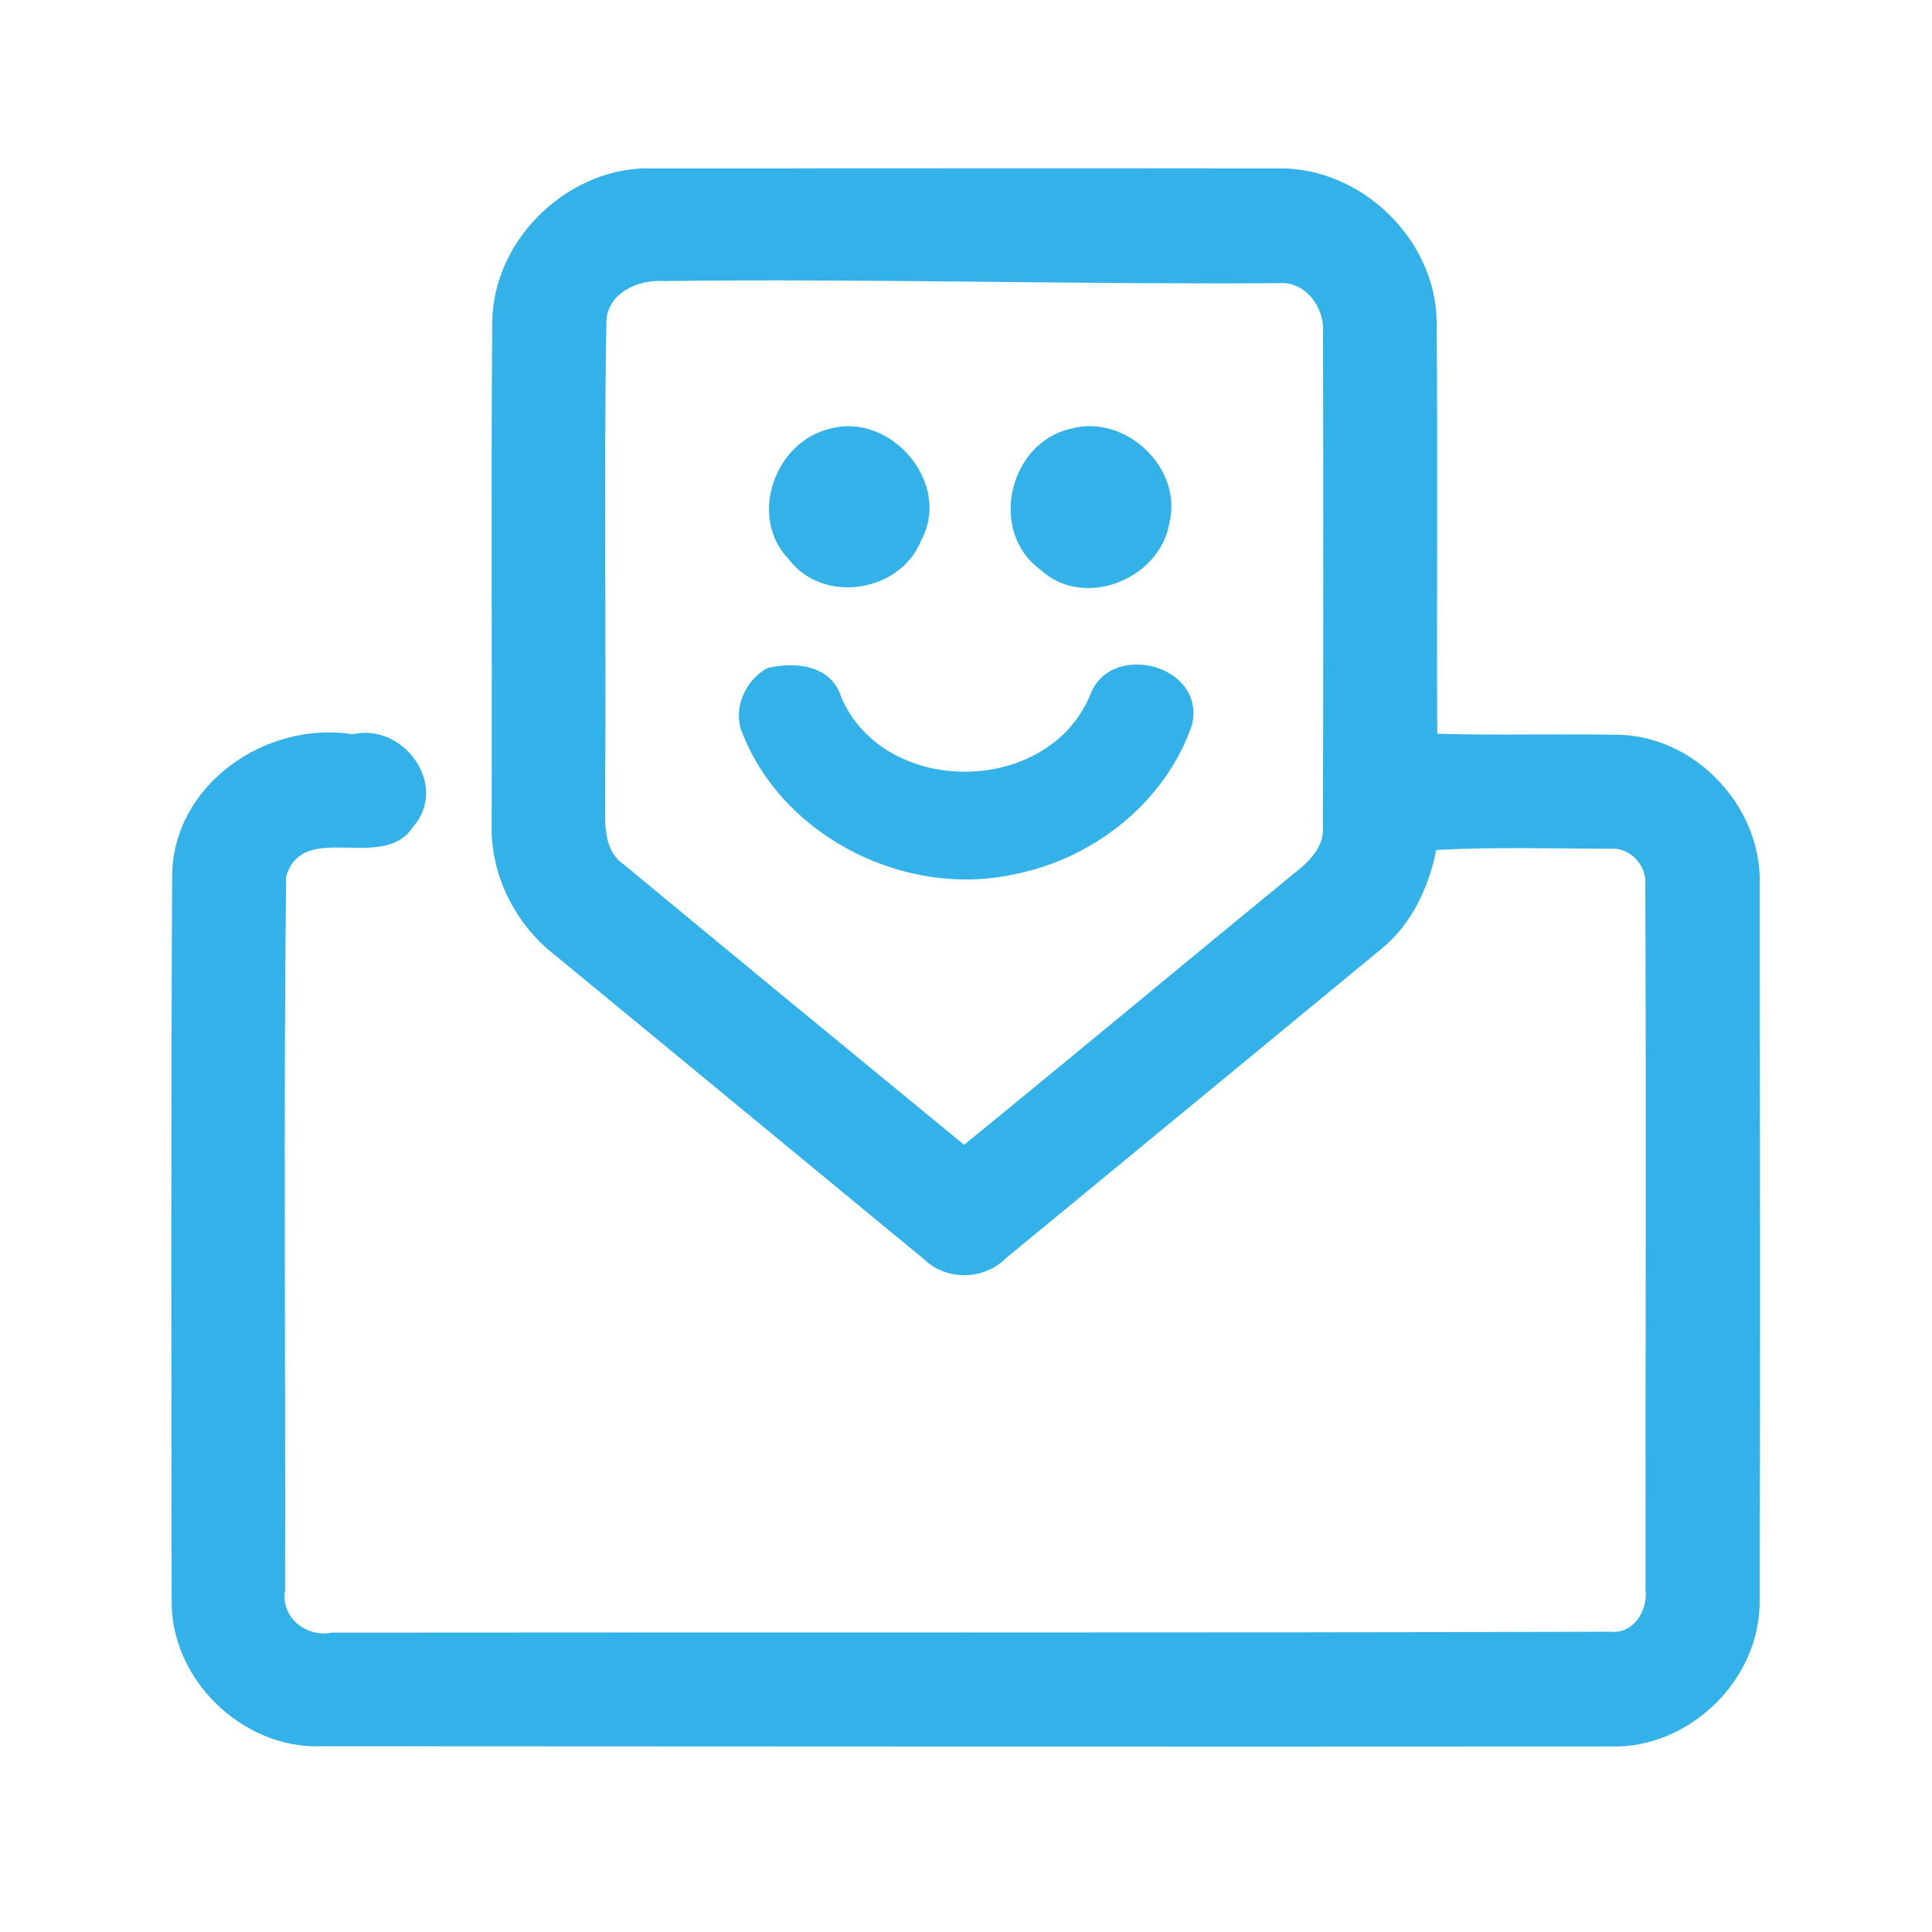 <?xml version="1.0" encoding="UTF-8" ?>
<!DOCTYPE svg PUBLIC "-//W3C//DTD SVG 1.1//EN" "http://www.w3.org/Graphics/SVG/1.1/DTD/svg11.dtd">
<svg width="192pt" height="192pt" viewBox="0 0 192 192" version="1.1" xmlns="http://www.w3.org/2000/svg">
<g id="#32b2e8ff">
<path fill="#32b2e8" opacity="1.00" d=" M 48.92 31.97 C 49.02 23.64 56.69 16.38 65.02 16.74 C 85.67 16.74 106.32 16.71 126.97 16.74 C 135.17 16.55 142.66 23.72 142.77 31.92 C 142.89 45.59 142.77 59.26 142.83 72.92 C 148.91 73.10 155.00 72.90 161.08 73.03 C 168.68 73.31 175.15 80.36 174.87 87.94 C 174.90 111.65 174.95 135.36 174.87 159.07 C 174.96 166.90 167.89 173.80 160.07 173.56 C 117.36 173.59 74.65 173.56 31.94 173.54 C 24.11 173.83 16.97 166.92 17.06 159.07 C 17.02 135.02 16.99 110.96 17.11 86.91 C 17.26 77.90 26.50 71.61 35.05 72.97 C 40.09 71.79 44.66 78.05 41.06 82.16 C 38.08 86.77 30.09 81.42 28.43 87.13 C 28.17 110.75 28.38 134.39 28.33 158.02 C 27.88 160.73 30.40 162.75 32.99 162.25 C 75.33 162.20 117.67 162.29 160.01 162.16 C 162.32 162.43 163.77 160.07 163.53 158.01 C 163.52 134.66 163.60 111.31 163.51 87.97 C 163.69 86.04 162.01 84.17 160.04 84.35 C 154.27 84.33 148.49 84.16 142.73 84.47 C 141.99 88.20 140.29 91.84 137.29 94.29 C 124.87 104.54 112.43 114.77 100.00 125.01 C 97.84 127.22 94.09 127.32 91.86 125.17 C 79.60 115.08 67.36 104.95 55.09 94.87 C 51.19 91.82 48.76 86.98 48.86 82.00 C 48.91 65.33 48.79 48.64 48.92 31.97 M 60.26 32.05 C 59.99 47.69 60.26 63.35 60.13 79.00 C 60.19 81.39 59.74 84.38 62.03 85.94 C 73.26 95.25 84.54 104.51 95.81 113.77 C 106.81 104.80 117.71 95.72 128.69 86.73 C 130.17 85.58 131.67 84.07 131.47 82.02 C 131.52 65.68 131.52 49.33 131.48 32.99 C 131.65 30.51 129.67 27.89 127.03 28.14 C 106.67 28.28 86.32 27.67 65.96 27.93 C 63.41 27.75 60.29 29.13 60.26 32.05 Z" />
<path fill="#32b2e8" opacity="1.00" d=" M 82.44 42.62 C 88.50 40.89 94.62 48.01 91.56 53.66 C 89.55 58.85 81.83 60.11 78.41 55.61 C 74.34 51.44 76.94 43.94 82.44 42.62 Z" />
<path fill="#32b2e8" opacity="1.00" d=" M 106.44 42.60 C 111.84 41.11 117.58 46.52 116.21 52.00 C 115.23 57.60 107.69 60.61 103.39 56.61 C 98.19 52.84 100.26 43.95 106.44 42.60 Z" />
<path fill="#32b2e8" opacity="1.00" d=" M 76.32 66.37 C 79.20 65.74 82.63 66.11 83.63 69.36 C 87.98 79.25 104.09 79.10 108.31 69.14 C 110.26 63.61 119.87 66.03 118.46 72.02 C 115.87 79.66 108.73 85.30 100.91 86.86 C 90.18 89.29 78.03 83.34 73.86 73.06 C 72.70 70.60 74.00 67.59 76.32 66.37 Z" />
</g>
</svg>
